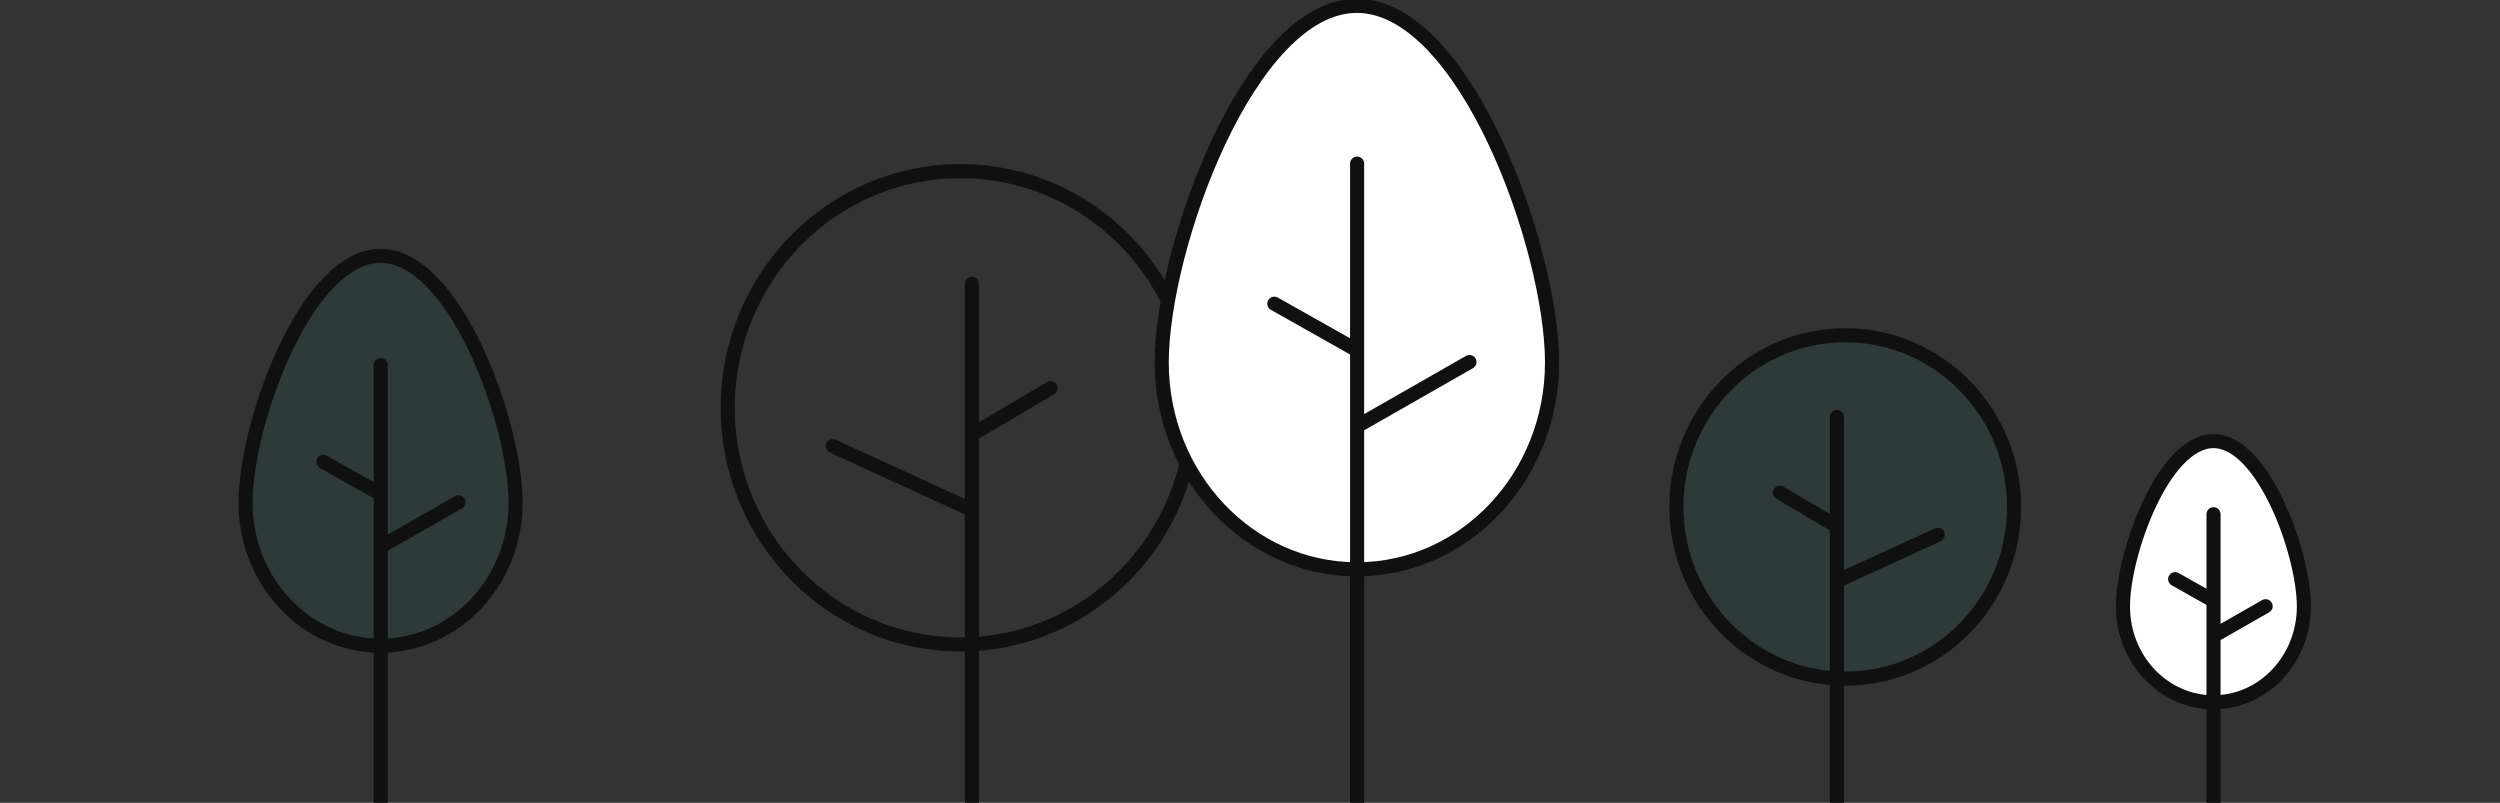<svg width="355" height="114" viewBox="0 0 355 114" fill="none" xmlns="http://www.w3.org/2000/svg">
<rect x="0" y="0" width="355" height="114" fill="#333333" stroke="none"/>
<g clip-path="url(#clip0)">
<path d="M138.01 116.045V72.411M138.01 40.303V61.709M138.01 61.709L149.172 55.122M138.01 61.709V72.411M138.01 72.411L118.262 63.355" stroke="#101010" stroke-width="2" stroke-linecap="round"/>
<ellipse cx="136.381" cy="57.905" rx="33.041" ry="33.604" stroke="#101010" stroke-width="2" stroke-linecap="round"/>
<path d="M220.389 51.48C220.389 67.696 207.982 80.841 192.677 80.841C177.372 80.841 164.965 67.696 164.965 51.48C164.965 35.264 177.372 0.832 192.677 0.832C207.982 0.832 220.389 35.264 220.389 51.48Z" fill="white" stroke="#101010" stroke-width="2" stroke-linecap="round"/>
<path d="M192.71 116.045V60.525M192.71 23.235V49.752M192.71 49.752L180.953 43.123M192.71 49.752V60.525M192.71 60.525L208.665 51.409" stroke="#101010" stroke-width="2" stroke-linecap="round"/>
<path d="M73.215 71.373C73.215 82.593 64.631 91.688 54.041 91.688C43.452 91.688 34.867 82.593 34.867 71.373C34.867 60.153 43.452 36.33 54.041 36.33C64.631 36.33 73.215 60.153 73.215 71.373Z" fill="#008174" fill-opacity="0.1" stroke="#101010" stroke-width="2" stroke-linecap="round"/>
<path d="M54.064 116.046V77.631M54.064 51.83V70.177M54.064 70.177L45.93 65.591M54.064 70.177V77.631M54.064 77.631L65.104 71.324" stroke="#101010" stroke-width="2" stroke-linecap="round"/>
<path d="M327.153 86.116C327.153 93.633 321.402 99.726 314.307 99.726C307.212 99.726 301.461 93.633 301.461 86.116C301.461 78.599 307.212 62.637 314.307 62.637C321.402 62.637 327.153 78.599 327.153 86.116Z" fill="white" stroke="#101010" stroke-width="2" stroke-linecap="round"/>
<path d="M314.321 116.045V90.308M314.321 73.022V85.314M314.321 85.314L308.871 82.241M314.321 85.314V90.308M314.321 90.308L321.717 86.083" stroke="#101010" stroke-width="2" stroke-linecap="round"/>
<ellipse rx="23.972" ry="24.38" transform="matrix(-1 0 0 1 262.024 71.985)" fill="#008174" fill-opacity="0.1" stroke="#101010" stroke-width="2" stroke-linecap="round"/>
<path d="M260.84 114.166V82.509M260.84 59.214V74.744M260.84 74.744L252.742 69.965M260.84 74.744V82.509M260.84 82.509L275.168 75.938" stroke="#101010" stroke-width="2" stroke-linecap="round"/>
</g>
<defs>
<clipPath id="clip0">
<rect width="355" height="114" fill="white"/>
</clipPath>
</defs>
</svg>
